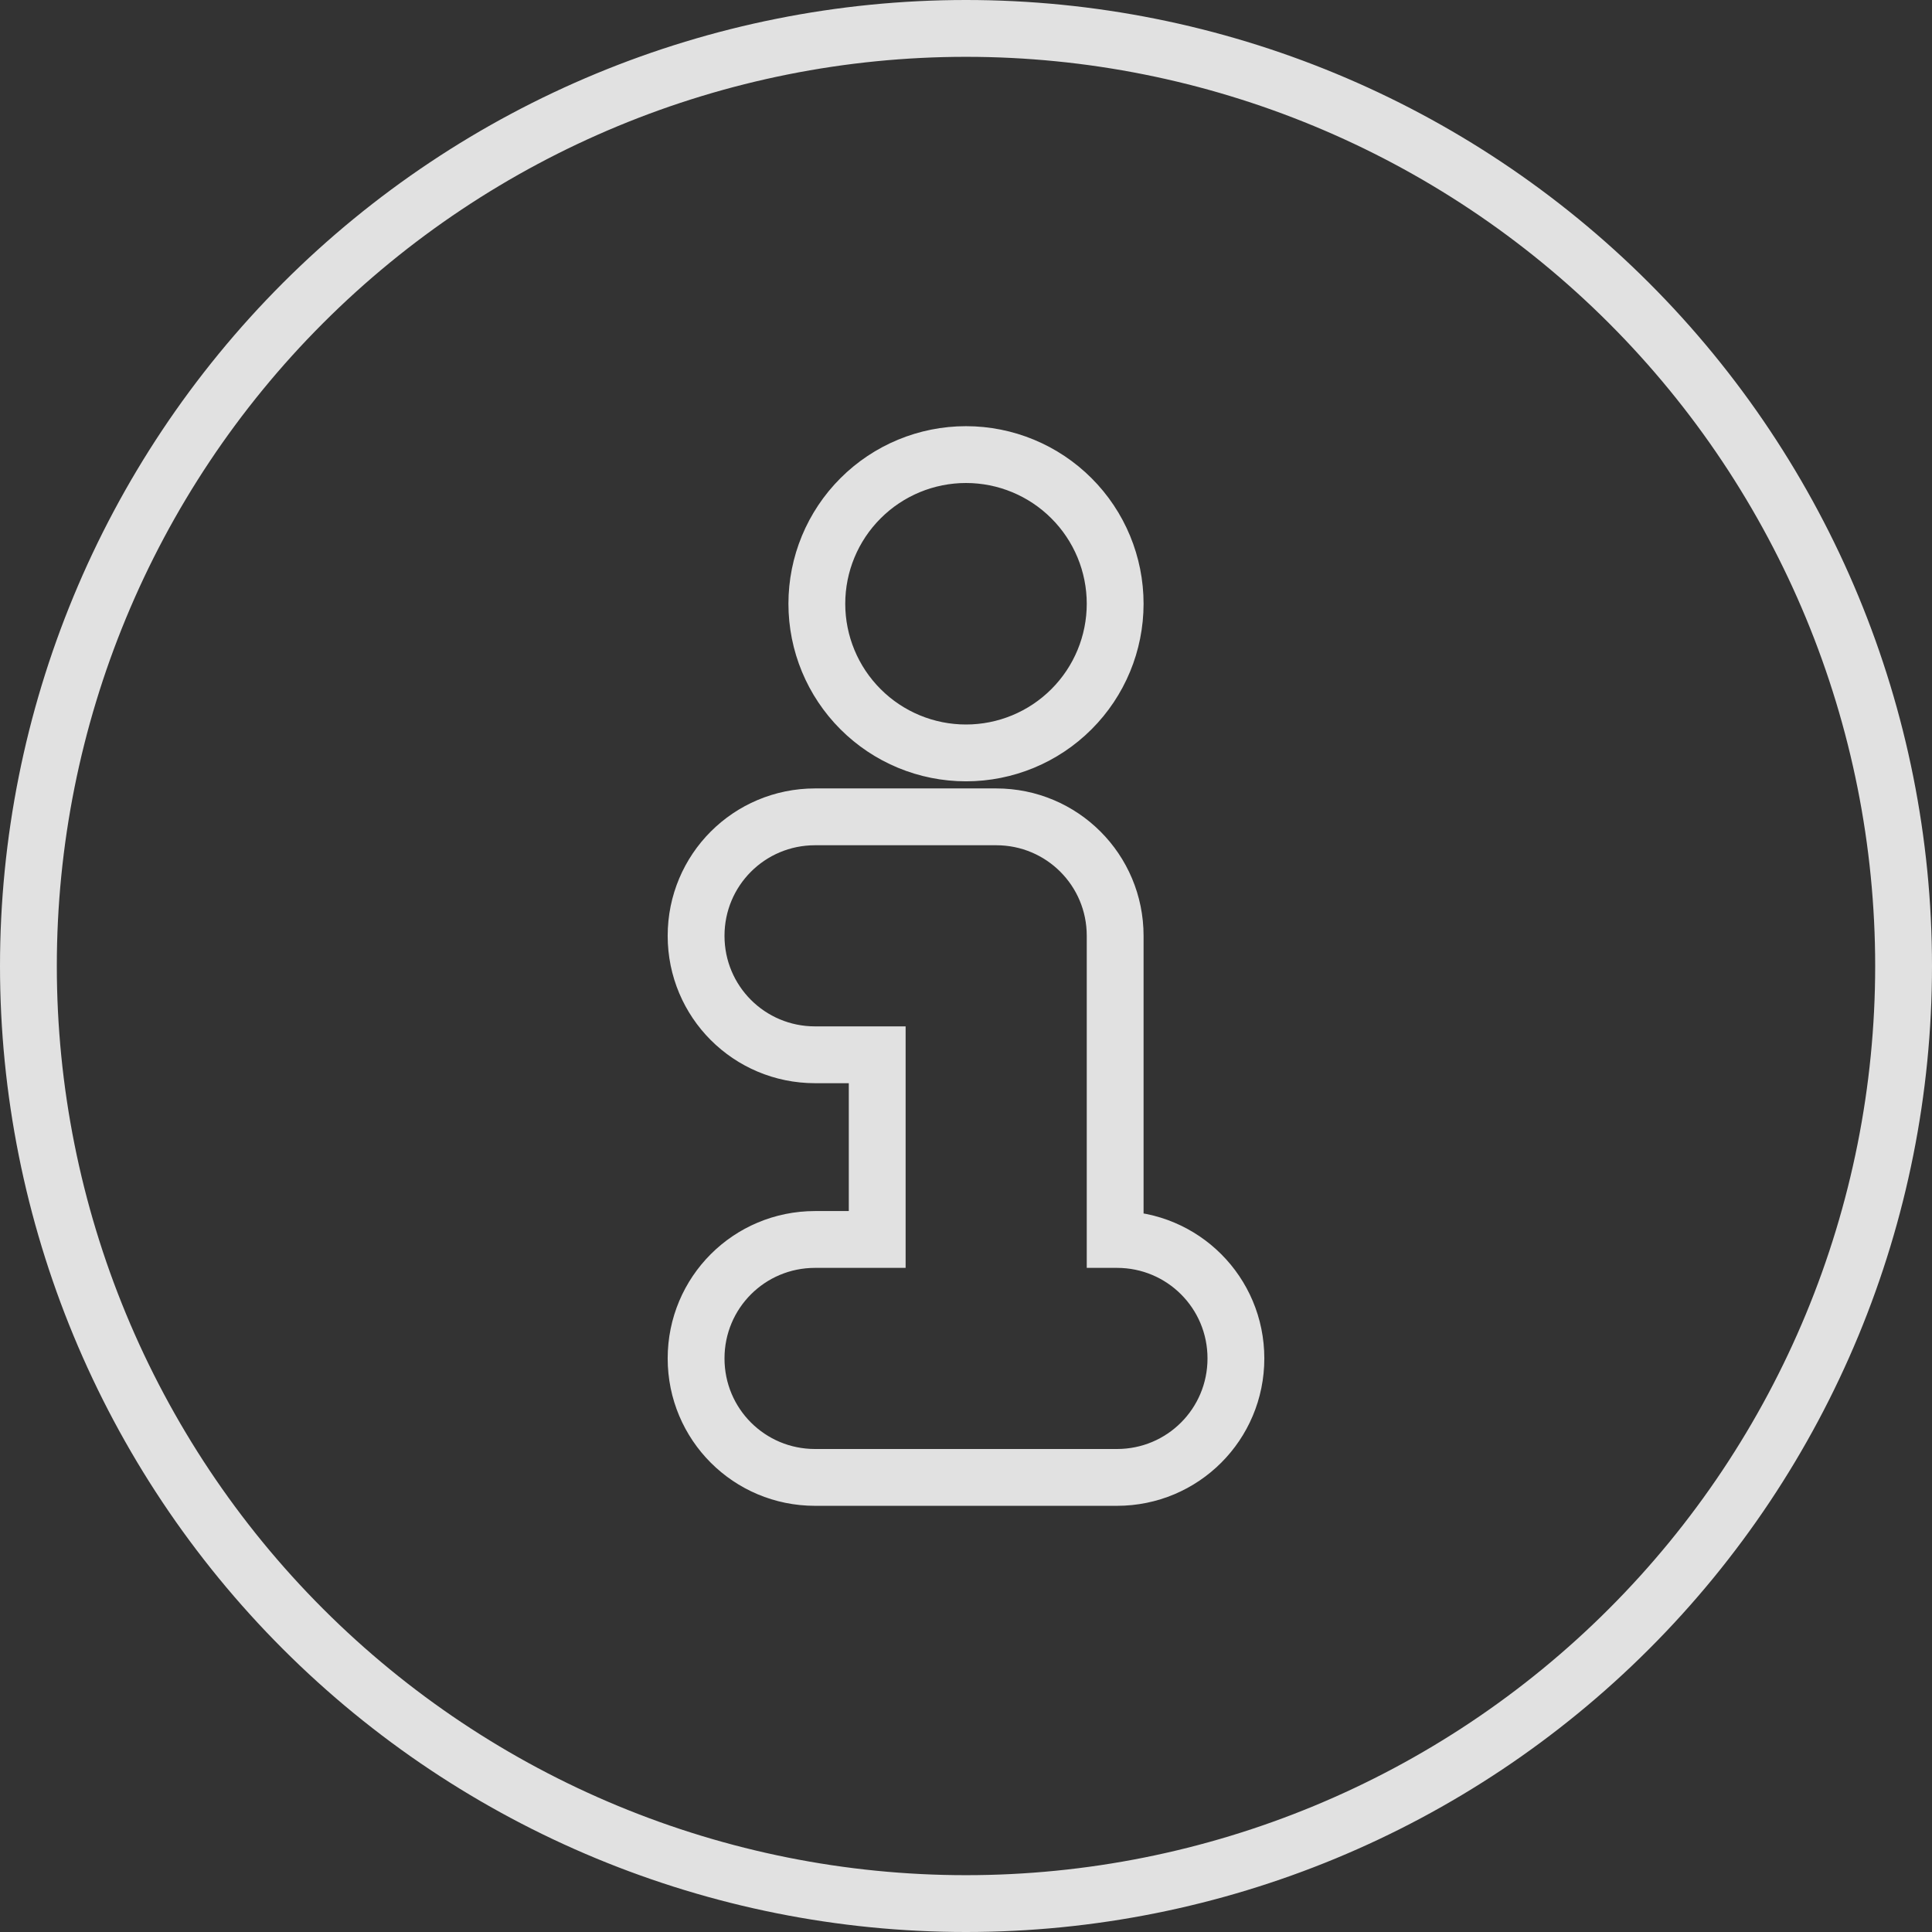 <svg width="68" height="68" viewBox="0 0 68 68" fill="none" xmlns="http://www.w3.org/2000/svg">
<rect x="0" y="0" width="68" height="68" fill="#333333" stroke="none"/>
<path d="M57.334 57.334C51.146 63.523 42.752 67 34 67C25.248 67 16.854 63.523 10.665 57.334C4.477 51.146 1 42.752 1 34C1 25.248 4.477 16.854 10.665 10.665C16.854 4.477 25.248 1 34 1C42.752 1 51.146 4.477 57.334 10.665C63.523 16.854 67 25.248 67 34C67 42.752 63.523 51.146 57.334 57.334ZM30.875 37.125V43.625H28.688C26.369 43.625 24.5 45.494 24.5 47.812C24.5 50.131 26.369 52 28.688 52H39.312C41.631 52 43.5 50.131 43.5 47.812C43.5 45.494 41.631 43.625 39.312 43.625H39.25V32.938C39.25 30.619 37.381 28.75 35.062 28.75H28.688C26.369 28.75 24.5 30.619 24.5 32.938C24.5 35.256 26.369 37.125 28.688 37.125H30.875ZM37.712 17.538C36.728 16.553 35.392 16 34 16C32.608 16 31.272 16.553 30.288 17.538C29.303 18.522 28.75 19.858 28.75 21.25C28.75 22.642 29.303 23.978 30.288 24.962C31.272 25.947 32.608 26.5 34 26.5C35.392 26.5 36.728 25.947 37.712 24.962C38.697 23.978 39.25 22.642 39.25 21.25C39.25 19.858 38.697 18.522 37.712 17.538Z" stroke="white" stroke-opacity="0.85" stroke-width="2"/>
</svg>
